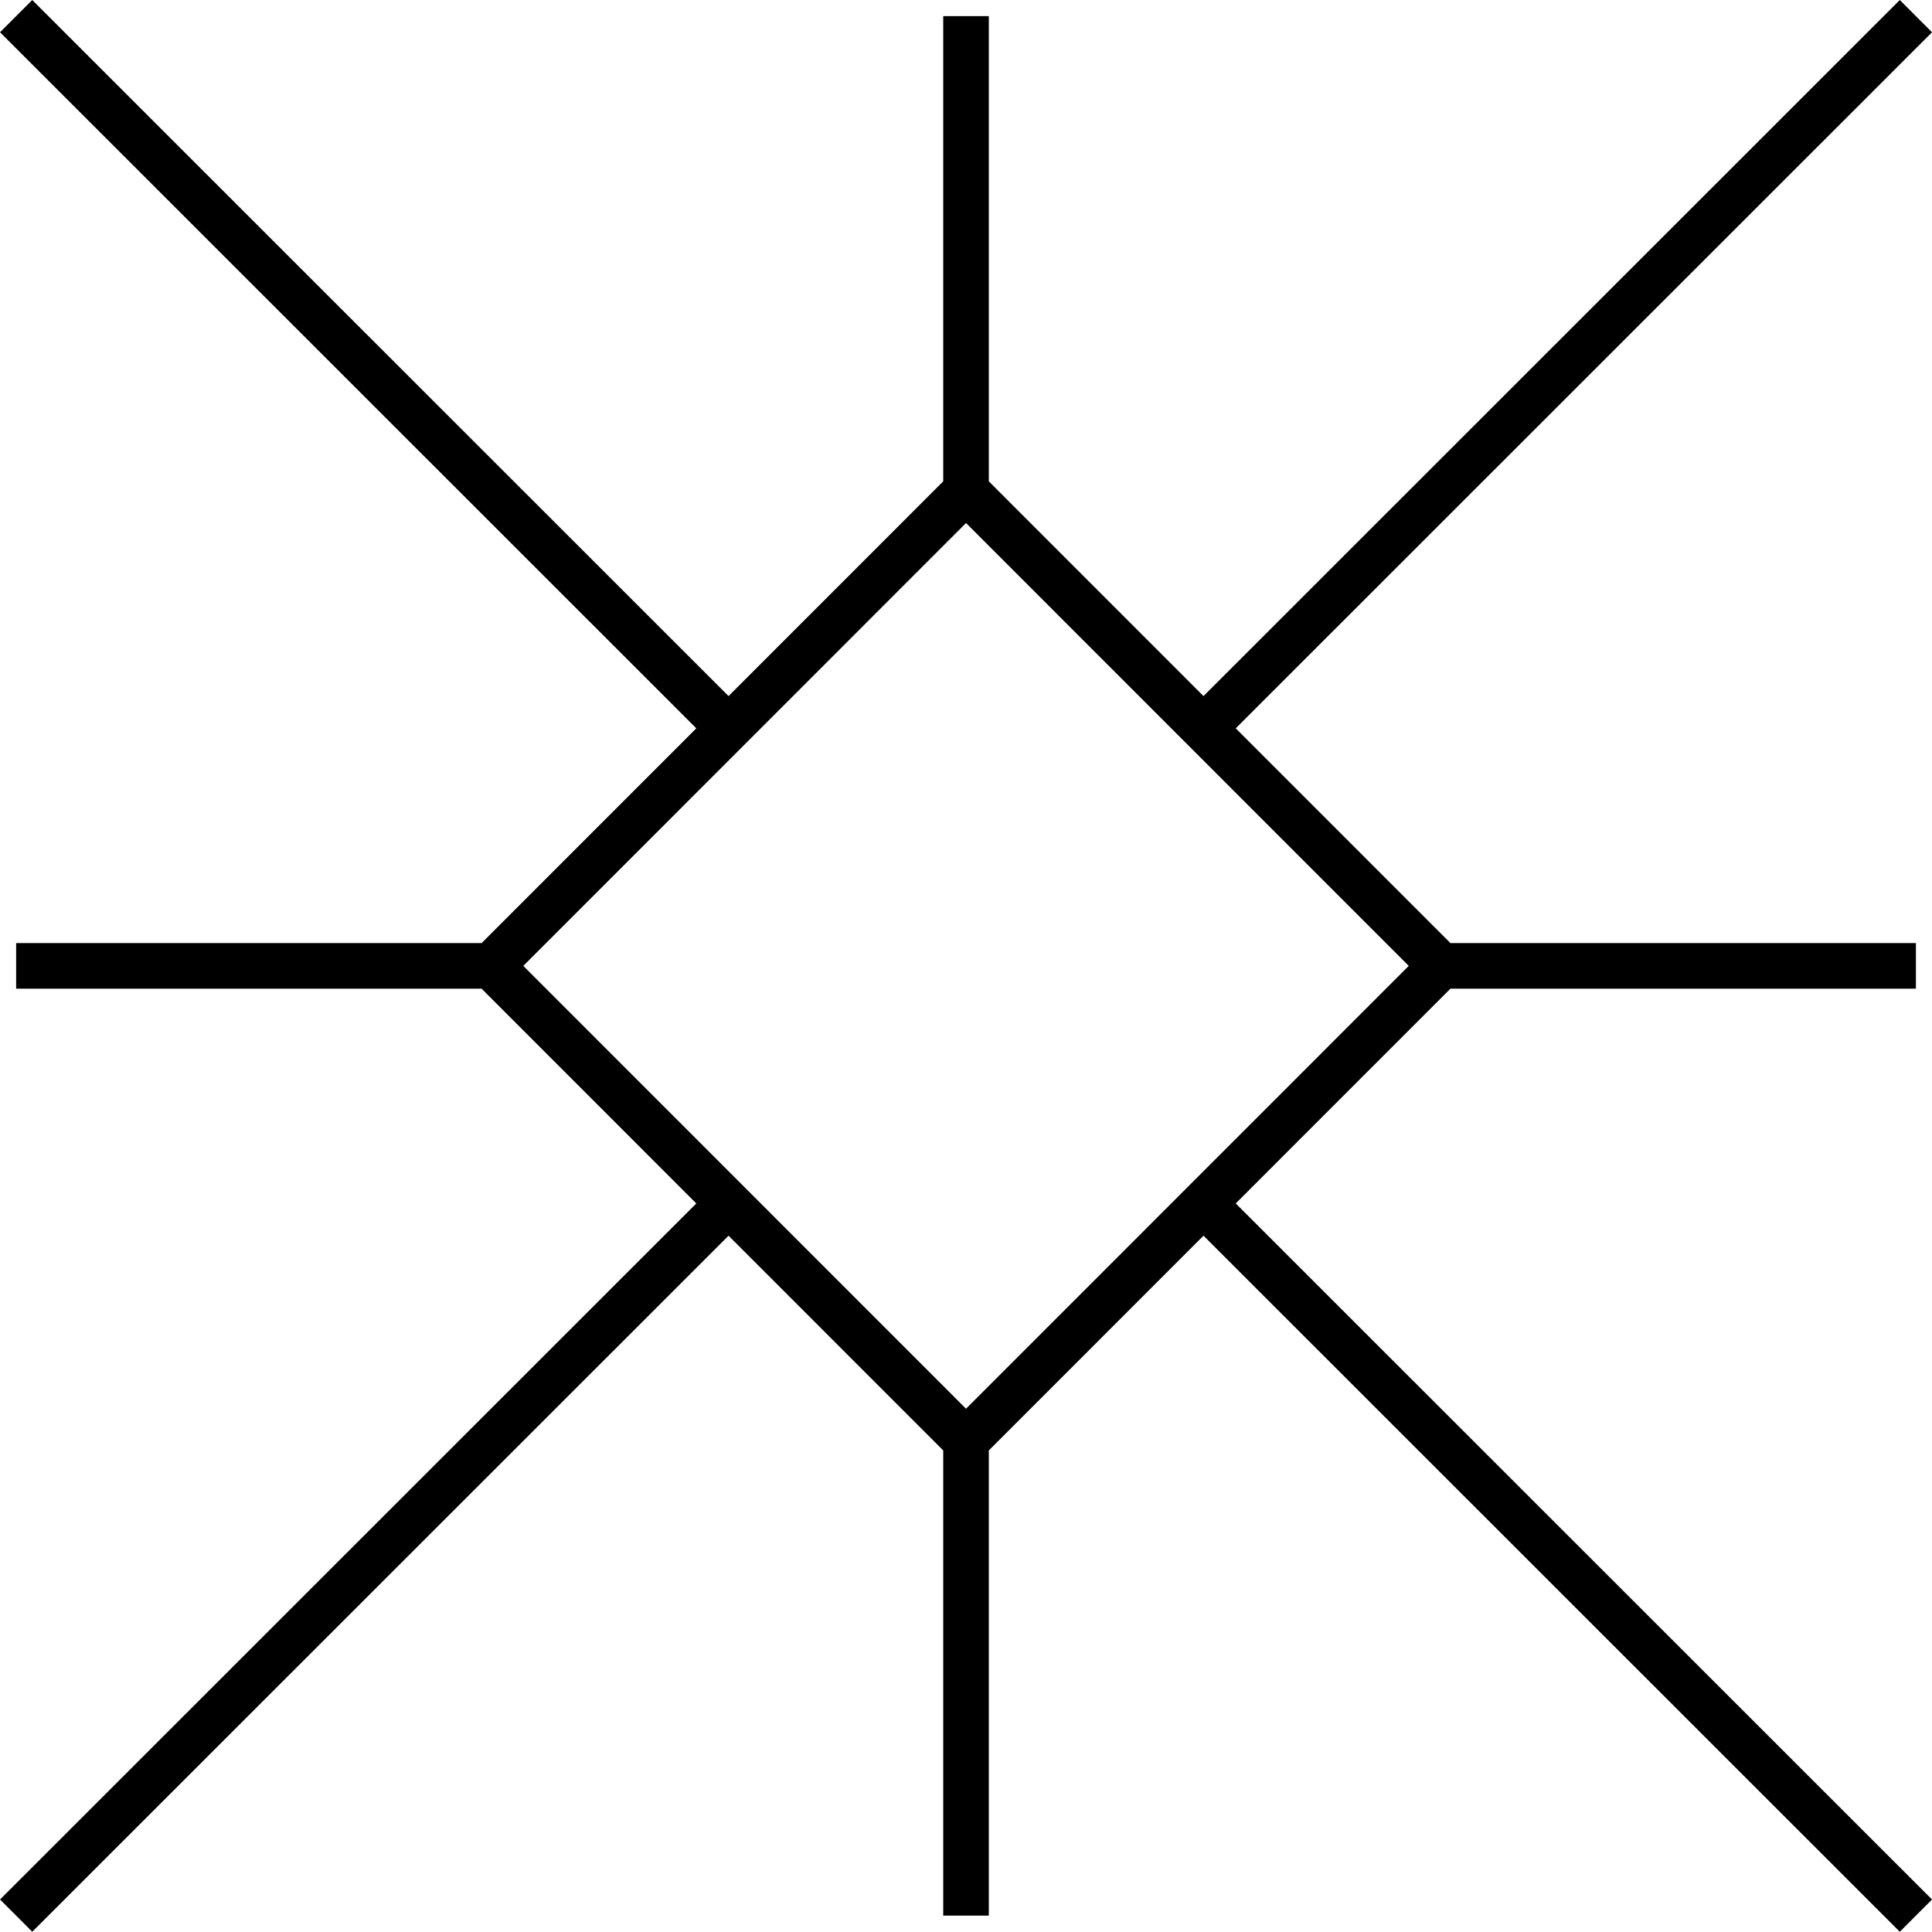 <svg xmlns="http://www.w3.org/2000/svg" viewBox="0 0 42.373 42.367">
  <path d="M354.167,1668.75h10.416m0,0L375,1658.33m-10.417,10.42L375,1679.17m0,10.41v-10.41m0,0,10.417-10.42m10.416,0H385.417m0,0L375,1658.33m0-10.41v10.41m20.833-10.41-15.625,15.62m-10.416,10.42-15.625,15.62m41.666,0-15.625-15.62m-10.416-10.42-15.625-15.62" transform="translate(-353.813 -1647.566)" fill="none" stroke="currentColor" stroke-miterlimit="10" stroke-width="1"/>
</svg>
